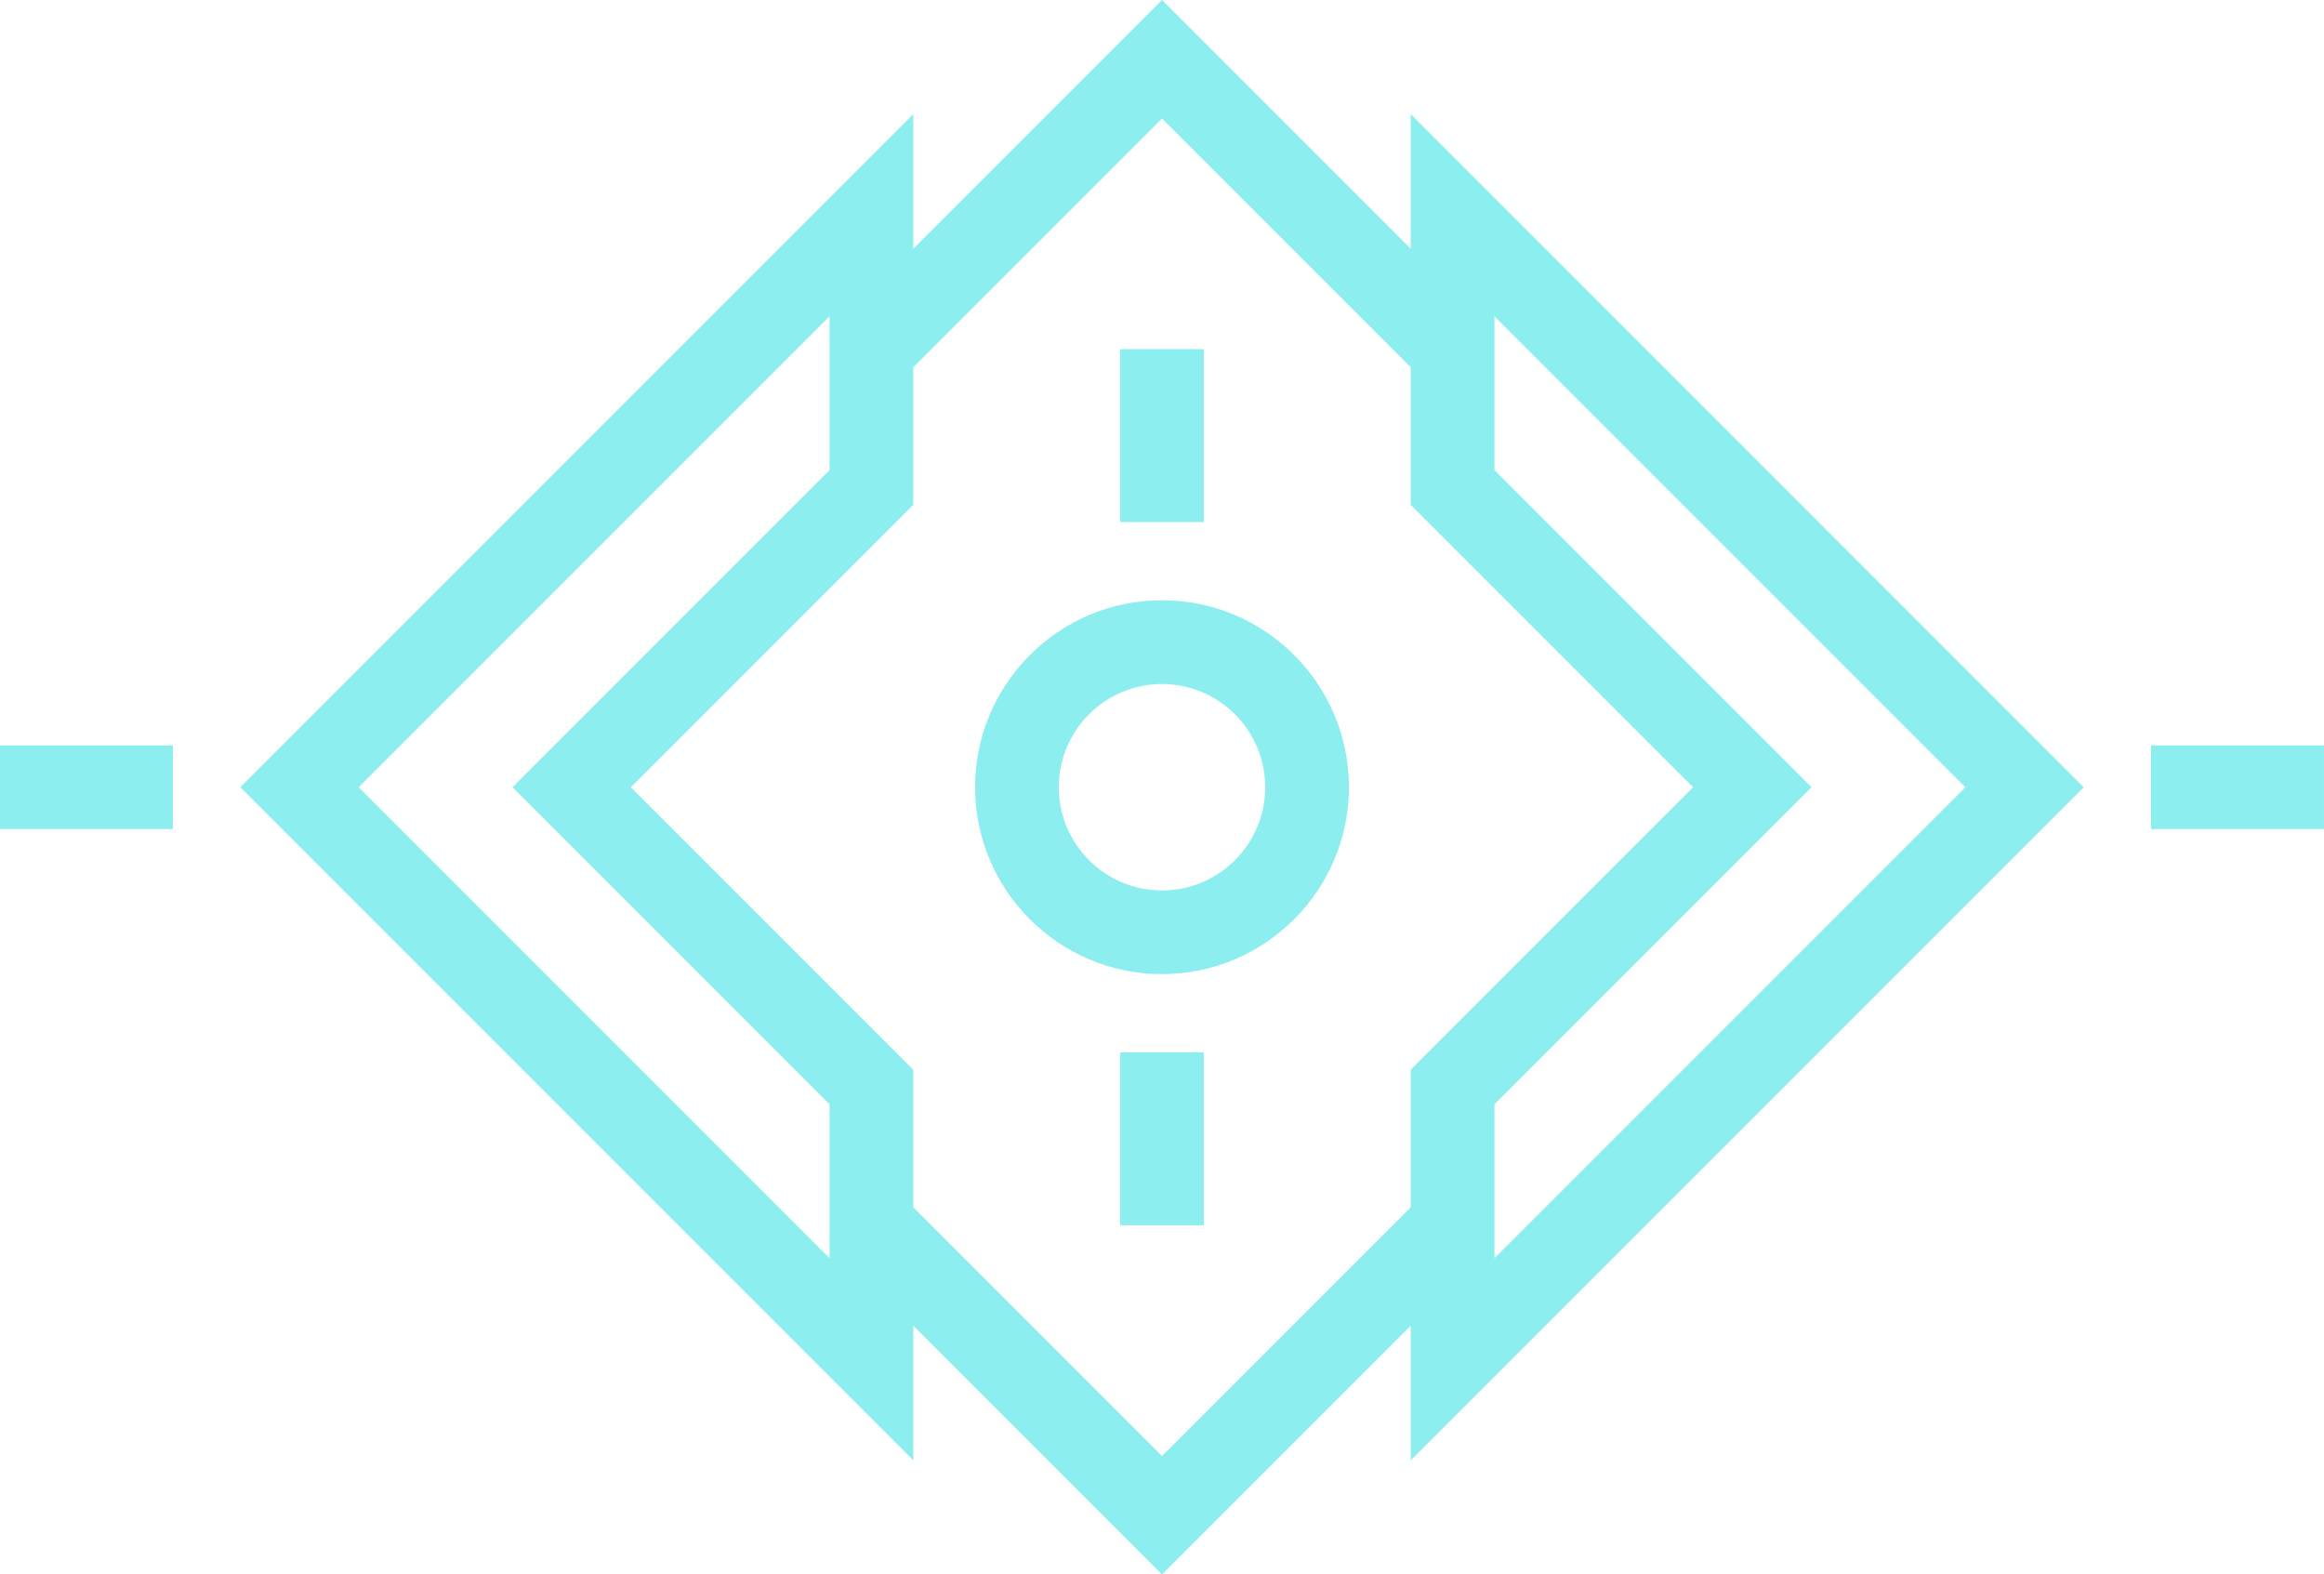 <?xml version="1.0" encoding="UTF-8"?>
<svg xmlns="http://www.w3.org/2000/svg" width="380.1" height="257.47" viewBox="0 0 380.1 257.47">
    <defs>
        <style>
            .cls-1 {
                mix-blend-mode: hard-light;
            }

            .cls-2 {
                isolation: isolate;
            }

            .cls-3 {
                fill: #8ceeee;
            }
        </style>
    </defs>
    <g class="cls-2">
        <g id="Layer_1" data-name="Layer 1">
            <g id="tile9" class="cls-1">
                <path class="cls-3"
                    d="m230.73,40.68L190.05,0l-40.68,40.68v-22.01l-110.07,110.07,110.07,110.07v-22.01l40.68,40.68,40.68-40.68v22.01l110.07-110.07L230.73,18.66v22.01Zm13.69,13.69v-2.65l77.02,77.02-77.02,77.02v-25.16l51.86-51.86-51.86-51.86v-22.5Zm-108.74,148.74v2.65l-77.02-77.02,77.02-77.02v25.16l-51.86,51.86,51.86,51.86v22.5Zm54.37,35.01l-40.68-40.68v-22.5l-46.19-46.19,46.19-46.19v-22.5l40.68-40.68,40.68,40.68v22.5l46.19,46.19-46.19,46.19v22.5l-40.68,40.68Z" />
                <rect class="cls-3" x="183.2" y="172.09" width="13.69" height="28.28" />
                <rect class="cls-3" x="183.2" y="57.1" width="13.69" height="28.28" />
                <path class="cls-3"
                    d="m190.05,98.16c-16.86,0-30.57,13.71-30.57,30.57s13.71,30.57,30.57,30.57,30.57-13.71,30.57-30.57-13.71-30.57-30.57-30.57Zm0,47.46c-9.31,0-16.88-7.57-16.88-16.88s7.57-16.88,16.88-16.88,16.88,7.57,16.88,16.88-7.57,16.88-16.88,16.88Z" />
                <rect class="cls-3" y="121.89" width="28.28" height="13.69" />
                <rect class="cls-3" x="351.81" y="121.89" width="28.28" height="13.69" />
            </g>
        </g>
    </g>
</svg>